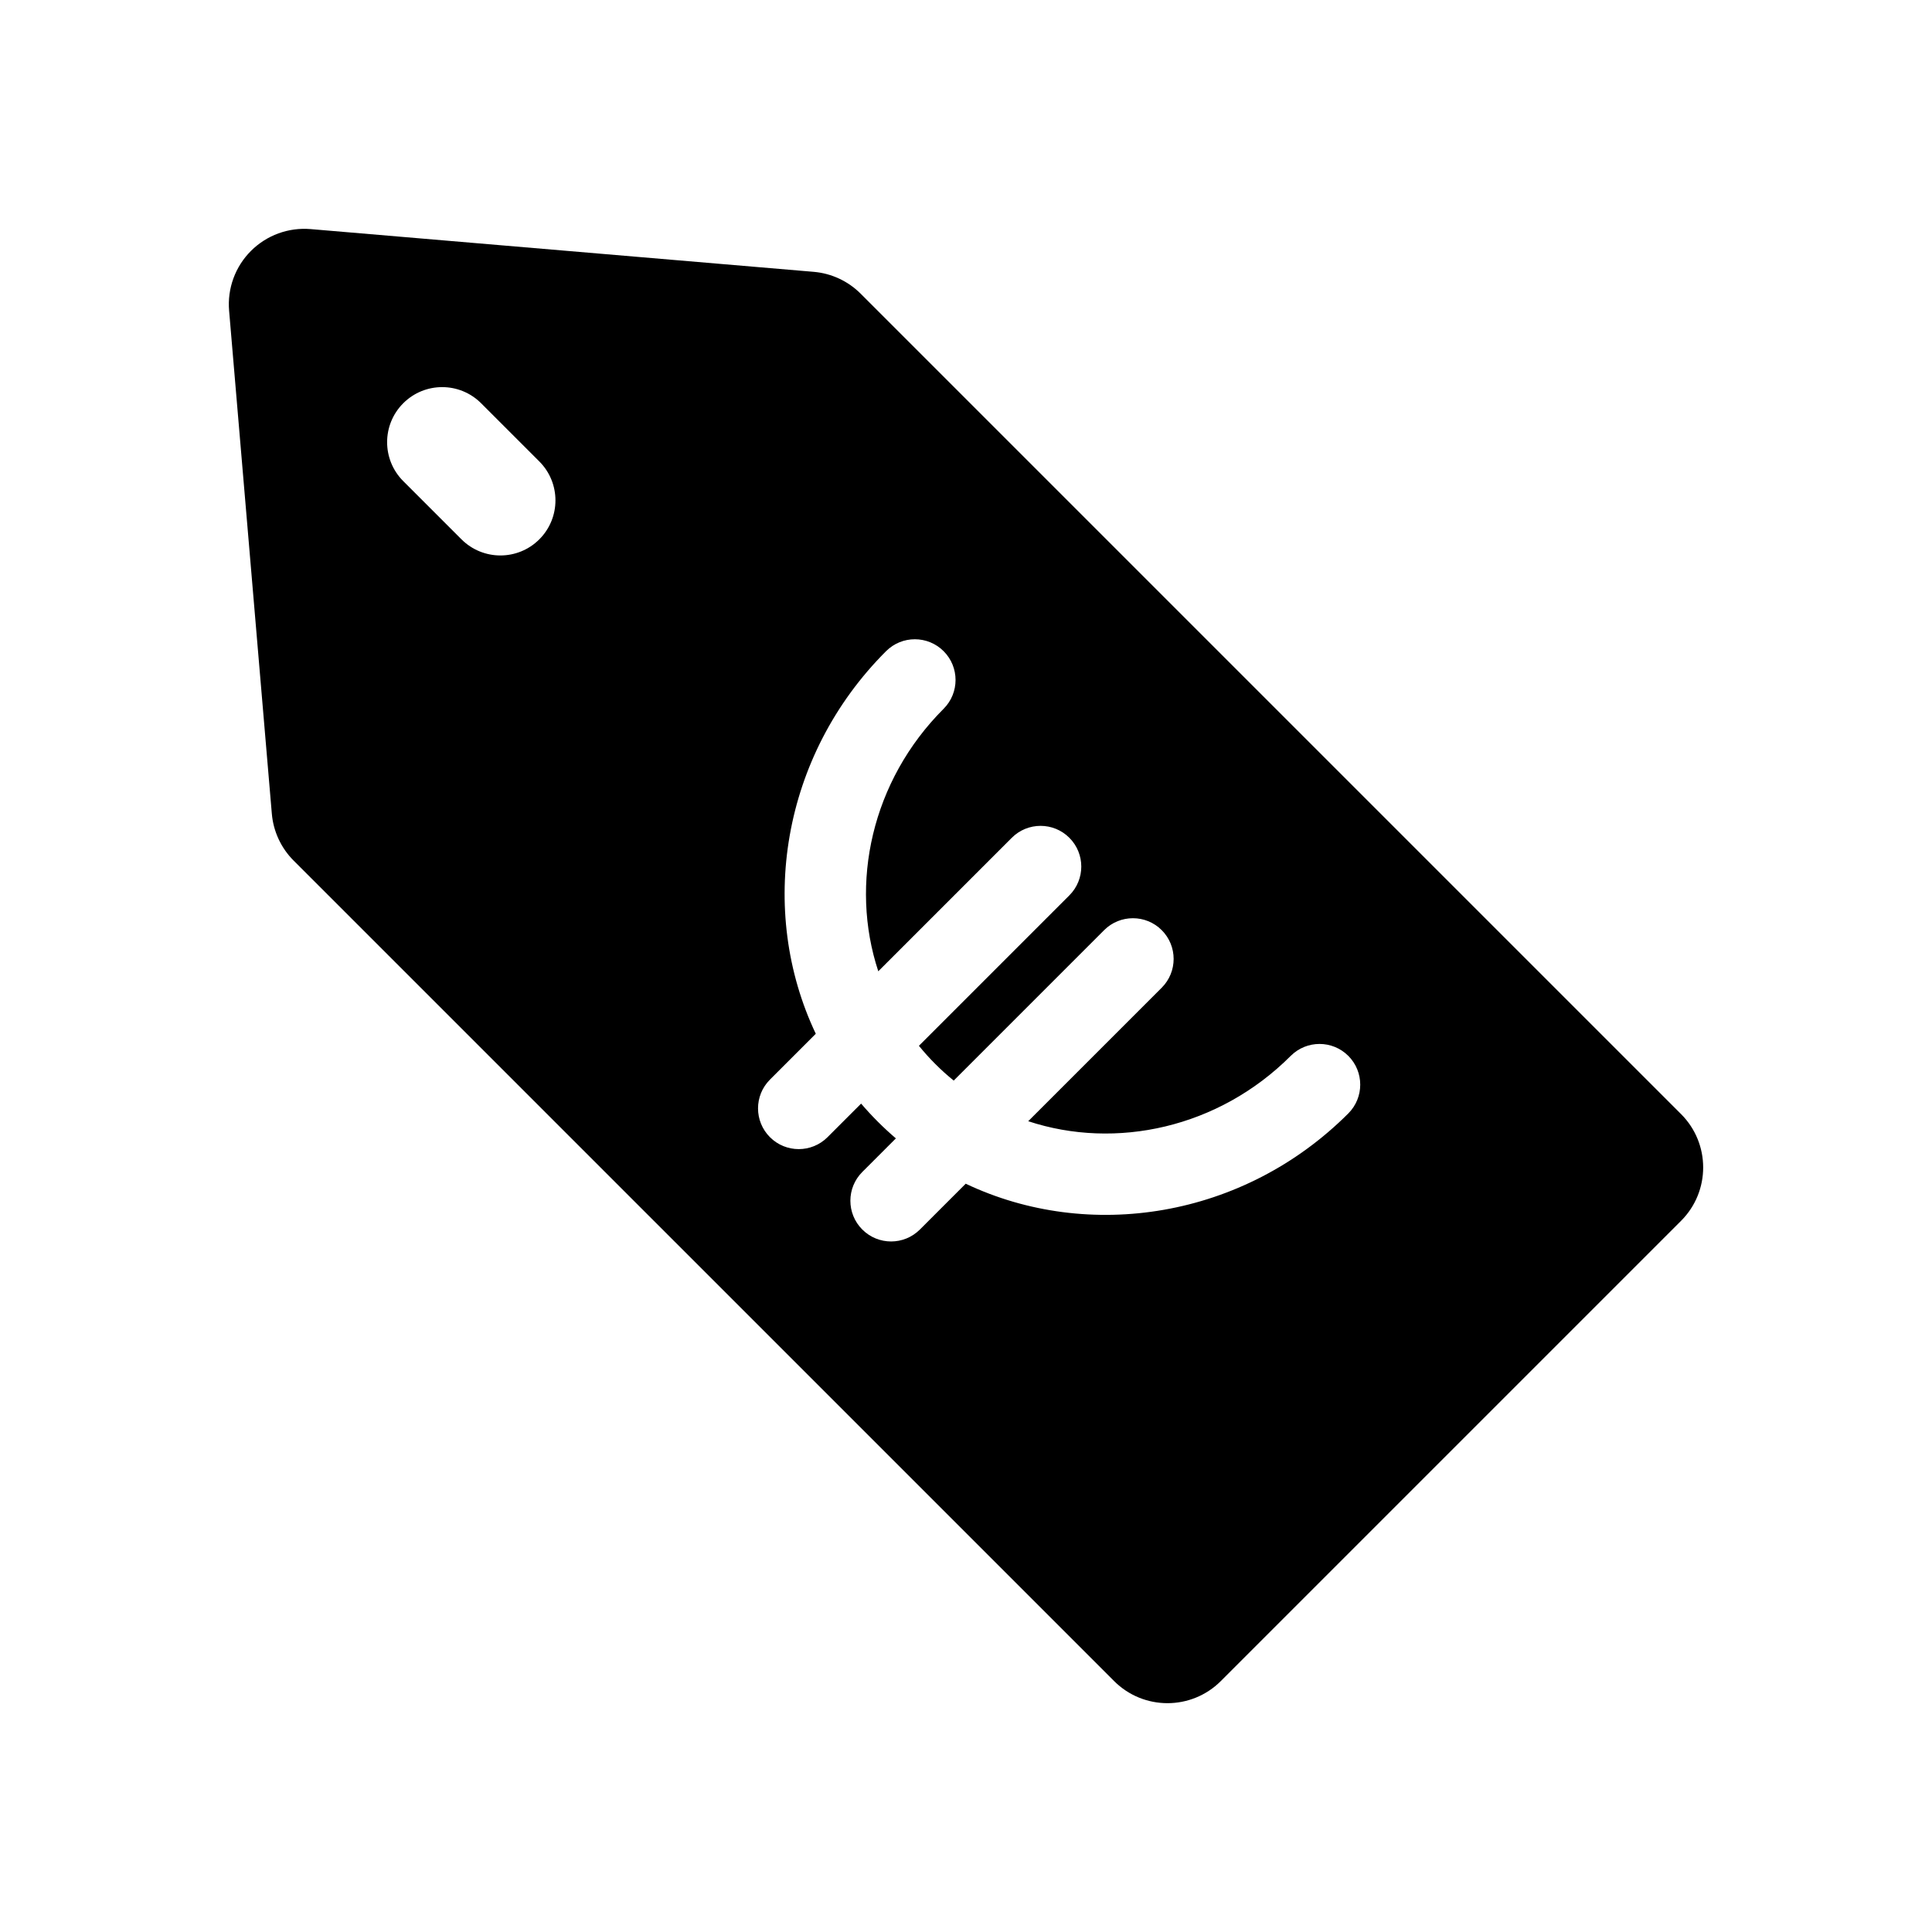 <?xml version="1.0" encoding="iso-8859-1"?>
<!-- Generator: Adobe Illustrator 16.0.0, SVG Export Plug-In . SVG Version: 6.00 Build 0)  -->
<!DOCTYPE svg PUBLIC "-//W3C//DTD SVG 1.1//EN" "http://www.w3.org/Graphics/SVG/1.1/DTD/svg11.dtd">
<svg version="1.1" id="Layer_1" xmlns="http://www.w3.org/2000/svg" xmlns:xlink="http://www.w3.org/1999/xlink" x="0px" y="0px"
	 width="512px" height="512px" viewBox="0 0 512 512" style="enable-background:new 0 0 512 512;" xml:space="preserve">
<path d="M445.5,295.247L228.075,77.822c-3.336-3.337-7.746-5.386-12.449-5.786L82.334,60.714
	c-5.872-0.499-11.667,1.618-15.835,5.786s-6.284,9.962-5.785,15.834l11.322,133.292c0.399,4.703,2.449,9.113,5.786,12.45
	L295.247,445.5c7.811,7.811,20.473,7.811,28.283,0L445.5,323.531C453.311,315.721,453.311,303.058,445.5,295.247z M142.927,142.928
	c-5.697,5.698-14.937,5.697-20.635-0.001L106.865,127.5c-5.698-5.698-5.698-14.937-0.001-20.635
	c5.699-5.698,14.938-5.698,20.636,0.001l15.427,15.426C148.625,127.991,148.626,137.229,142.927,142.928z M357.315,295.074
	c-27.779,27.778-68.774,34.108-101.391,18.62l-12.146,12.146c-4.213,4.214-11.045,4.213-15.258,0
	c-4.214-4.214-4.214-11.045,0-15.258l8.898-8.898c-1.639-1.403-3.237-2.879-4.787-4.429c-1.55-1.55-3.025-3.147-4.429-4.787
	l-8.898,8.897c-4.214,4.214-11.045,4.214-15.258,0c-4.213-4.213-4.214-11.045,0-15.258l12.146-12.146
	c-15.488-32.617-9.158-73.612,18.62-101.391c4.214-4.213,11.045-4.214,15.259,0c4.213,4.214,4.213,11.046,0,15.259
	c-19.116,19.115-24.981,46.35-17.316,69.57l35.378-35.378c4.213-4.213,11.045-4.213,15.258,0c4.214,4.214,4.214,11.045,0,15.259
	l-39.867,39.867c1.357,1.675,2.812,3.294,4.368,4.849c1.555,1.556,3.174,3.01,4.849,4.368l39.868-39.867
	c4.213-4.213,11.045-4.213,15.258,0s4.213,11.045,0,15.258l-35.378,35.378c23.221,7.664,50.456,1.799,69.57-17.316
	c4.214-4.213,11.045-4.213,15.259,0C361.528,284.029,361.528,290.861,357.315,295.074z"/>
</svg>
